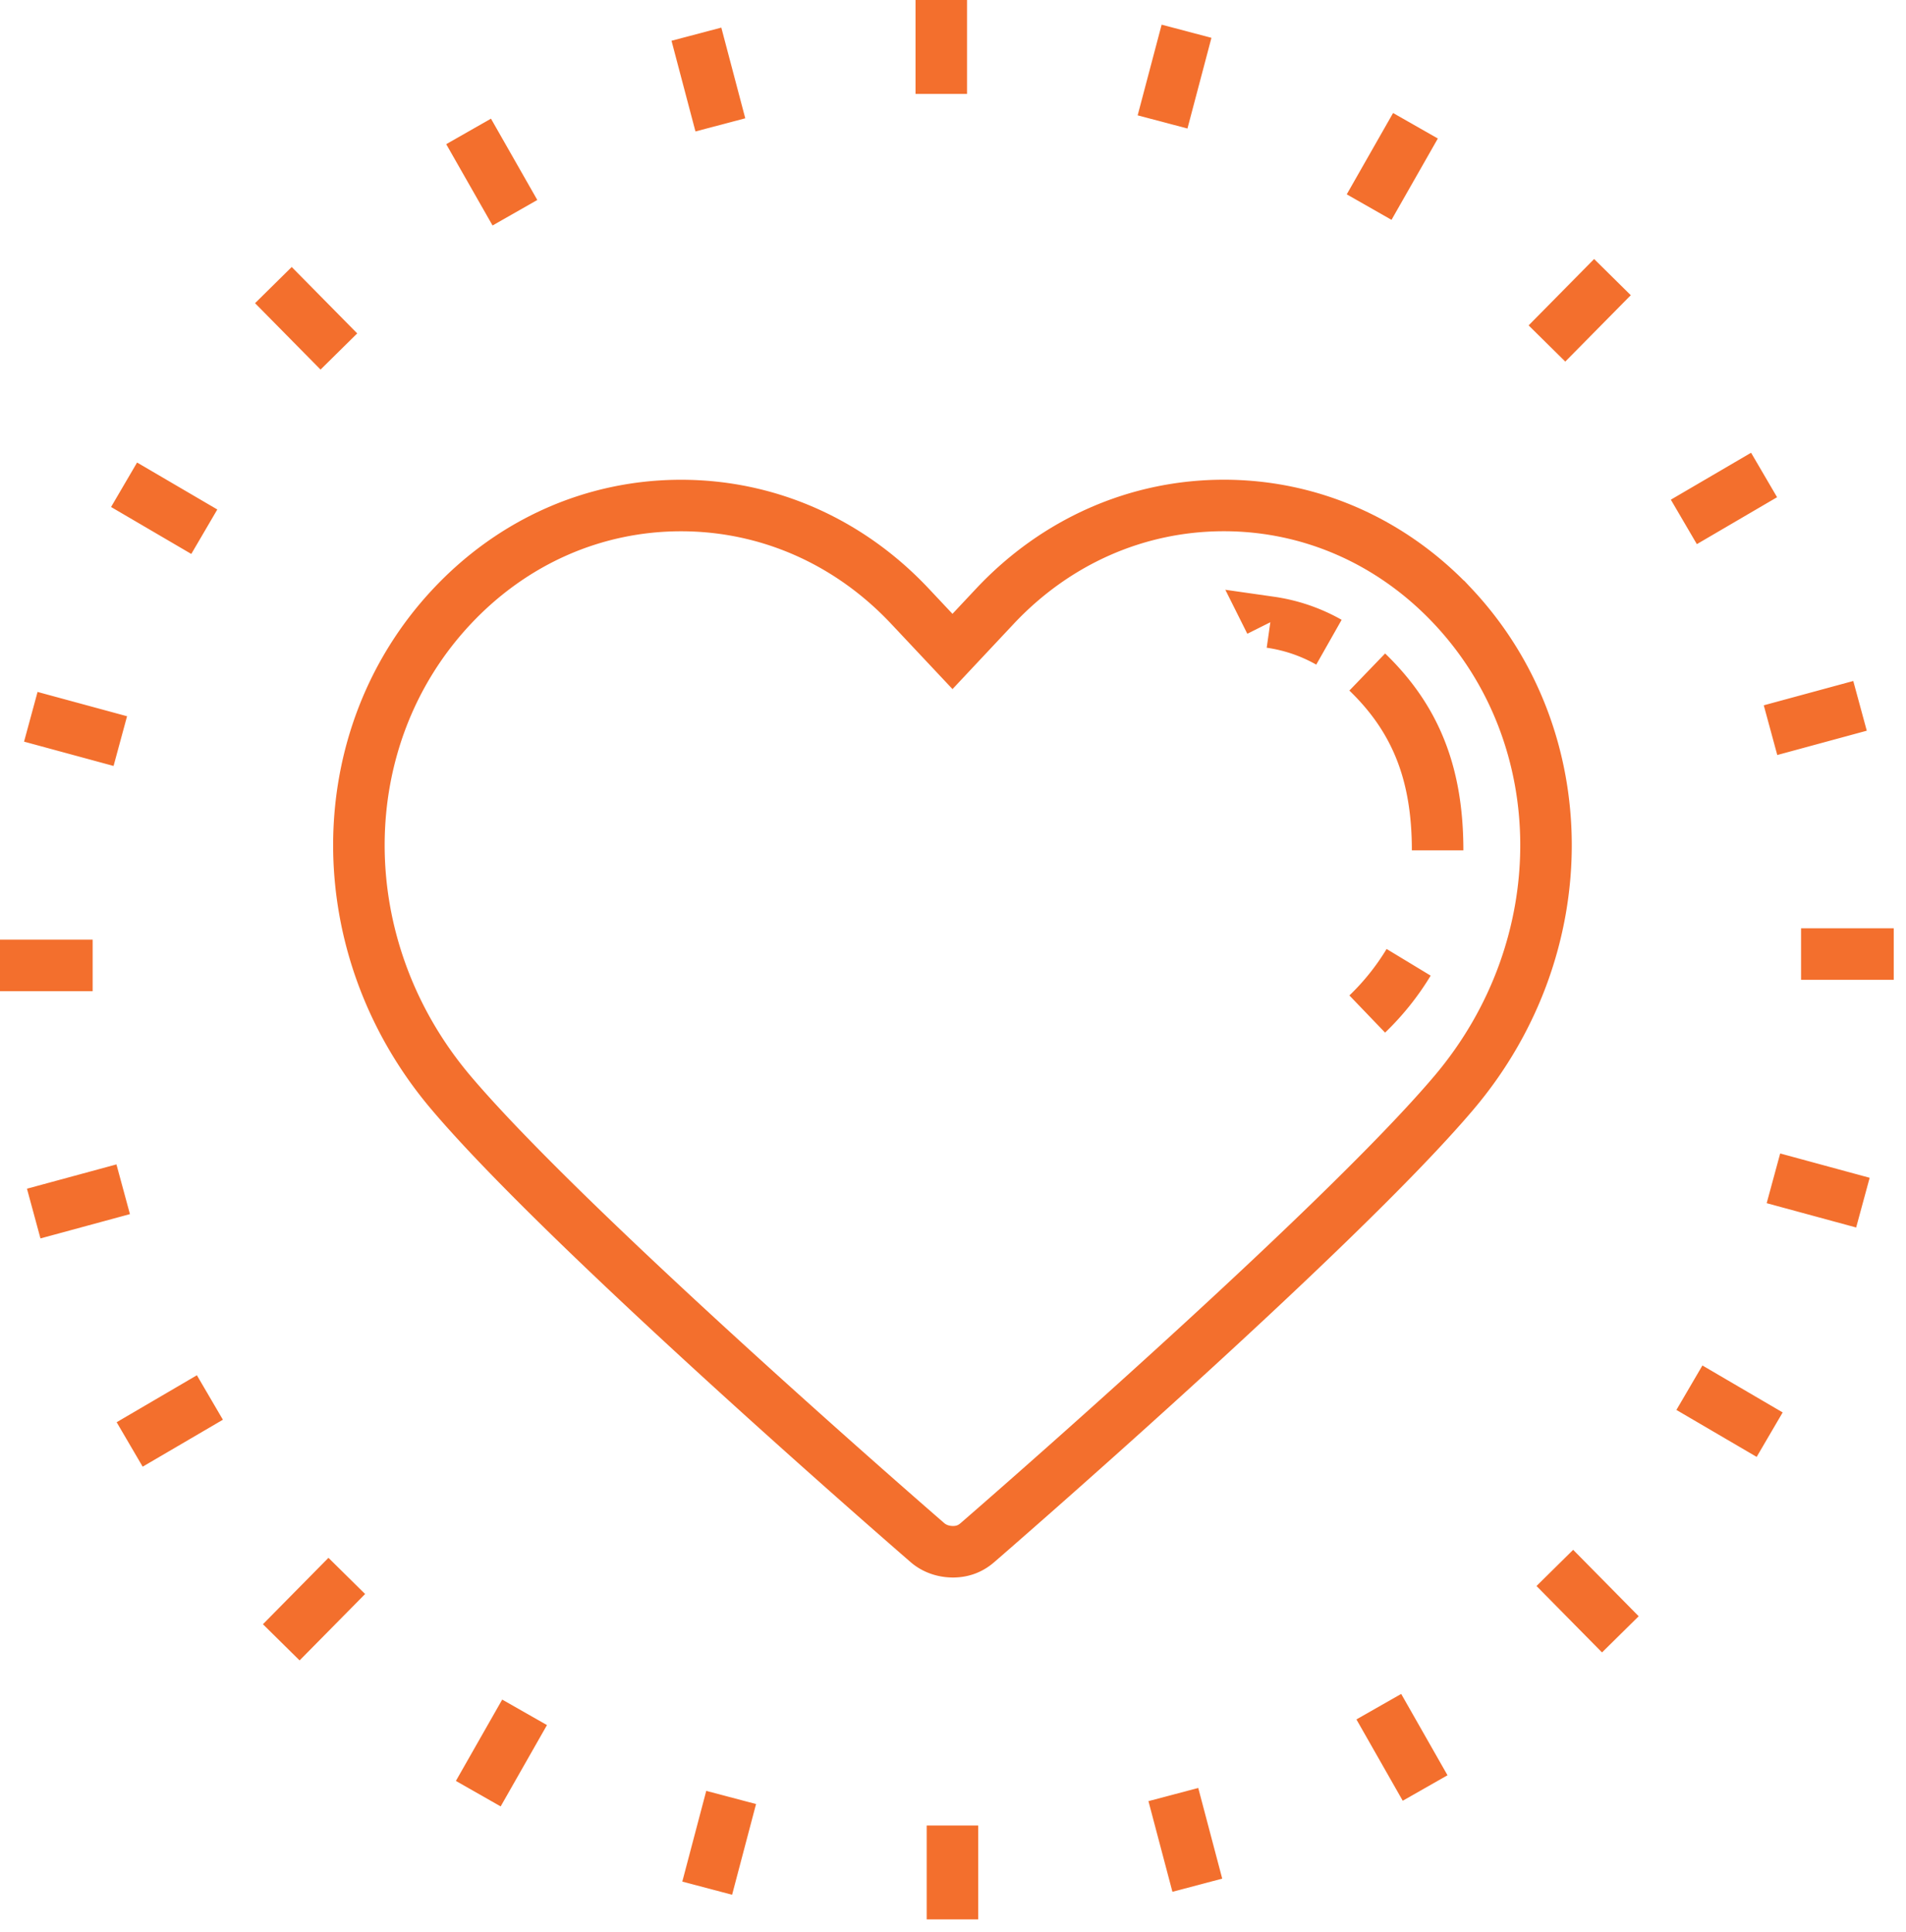 <svg width="74" height="75" viewBox="0 0 74 75" xmlns="http://www.w3.org/2000/svg"><title>Page 1</title><path d="M36.545 0v3.646m-9.507-2.319l.93 3.521m-9.775.254l1.799 3.157m-9.378 2.809l2.543 2.578m-8.34 5.174l3.115 1.823m-6.736 7.185l3.475.944M0 37.479h3.597m-2.288 9.635l3.474-.943m.251 9.907l3.115-1.823m2.771 9.505l2.544-2.578m5.105 8.454l1.798-3.158m7.09 6.827l.93-3.522m8.592 4.734v-3.645m9.507 2.318l-.931-3.52m9.775-.254l-1.798-3.158m9.378-2.808l-2.544-2.579m8.341-5.173l-3.116-1.823m6.736-7.185l-3.474-.944m4.671-8.707h-3.598m2.289-9.636l-3.475.944m-.25-9.907l-3.115 1.822m-2.772-9.504l-2.543 2.577m-5.105-8.453L53.156 8.04m-7.089-6.827l-.931 3.521m11.276 18.808c-2.372-2.526-5.53-3.917-8.894-3.918-3.365 0-6.525 1.391-8.896 3.918l-1.642 1.75-1.643-1.748c-2.371-2.527-5.53-3.918-8.896-3.918-3.364 0-6.523 1.39-8.894 3.917-4.797 5.108-4.82 13.217-.052 18.861 4.585 5.427 18.378 17.37 18.518 17.49.26.224.608.348.981.35.367 0 .677-.114.949-.35.137-.117 13.958-12.088 18.522-17.491 4.765-5.642 4.742-13.75-.053-18.861zm-3.329 2.548c1.916 1.847 2.732 4.003 2.732 6.923m-6.494-8.856a6.47 6.47 0 0 1 2.275.776M54.69 37.36a9.869 9.869 0 0 1-1.607 2.008" stroke="#F36F2D" stroke-width="2" fill="none"/></svg>